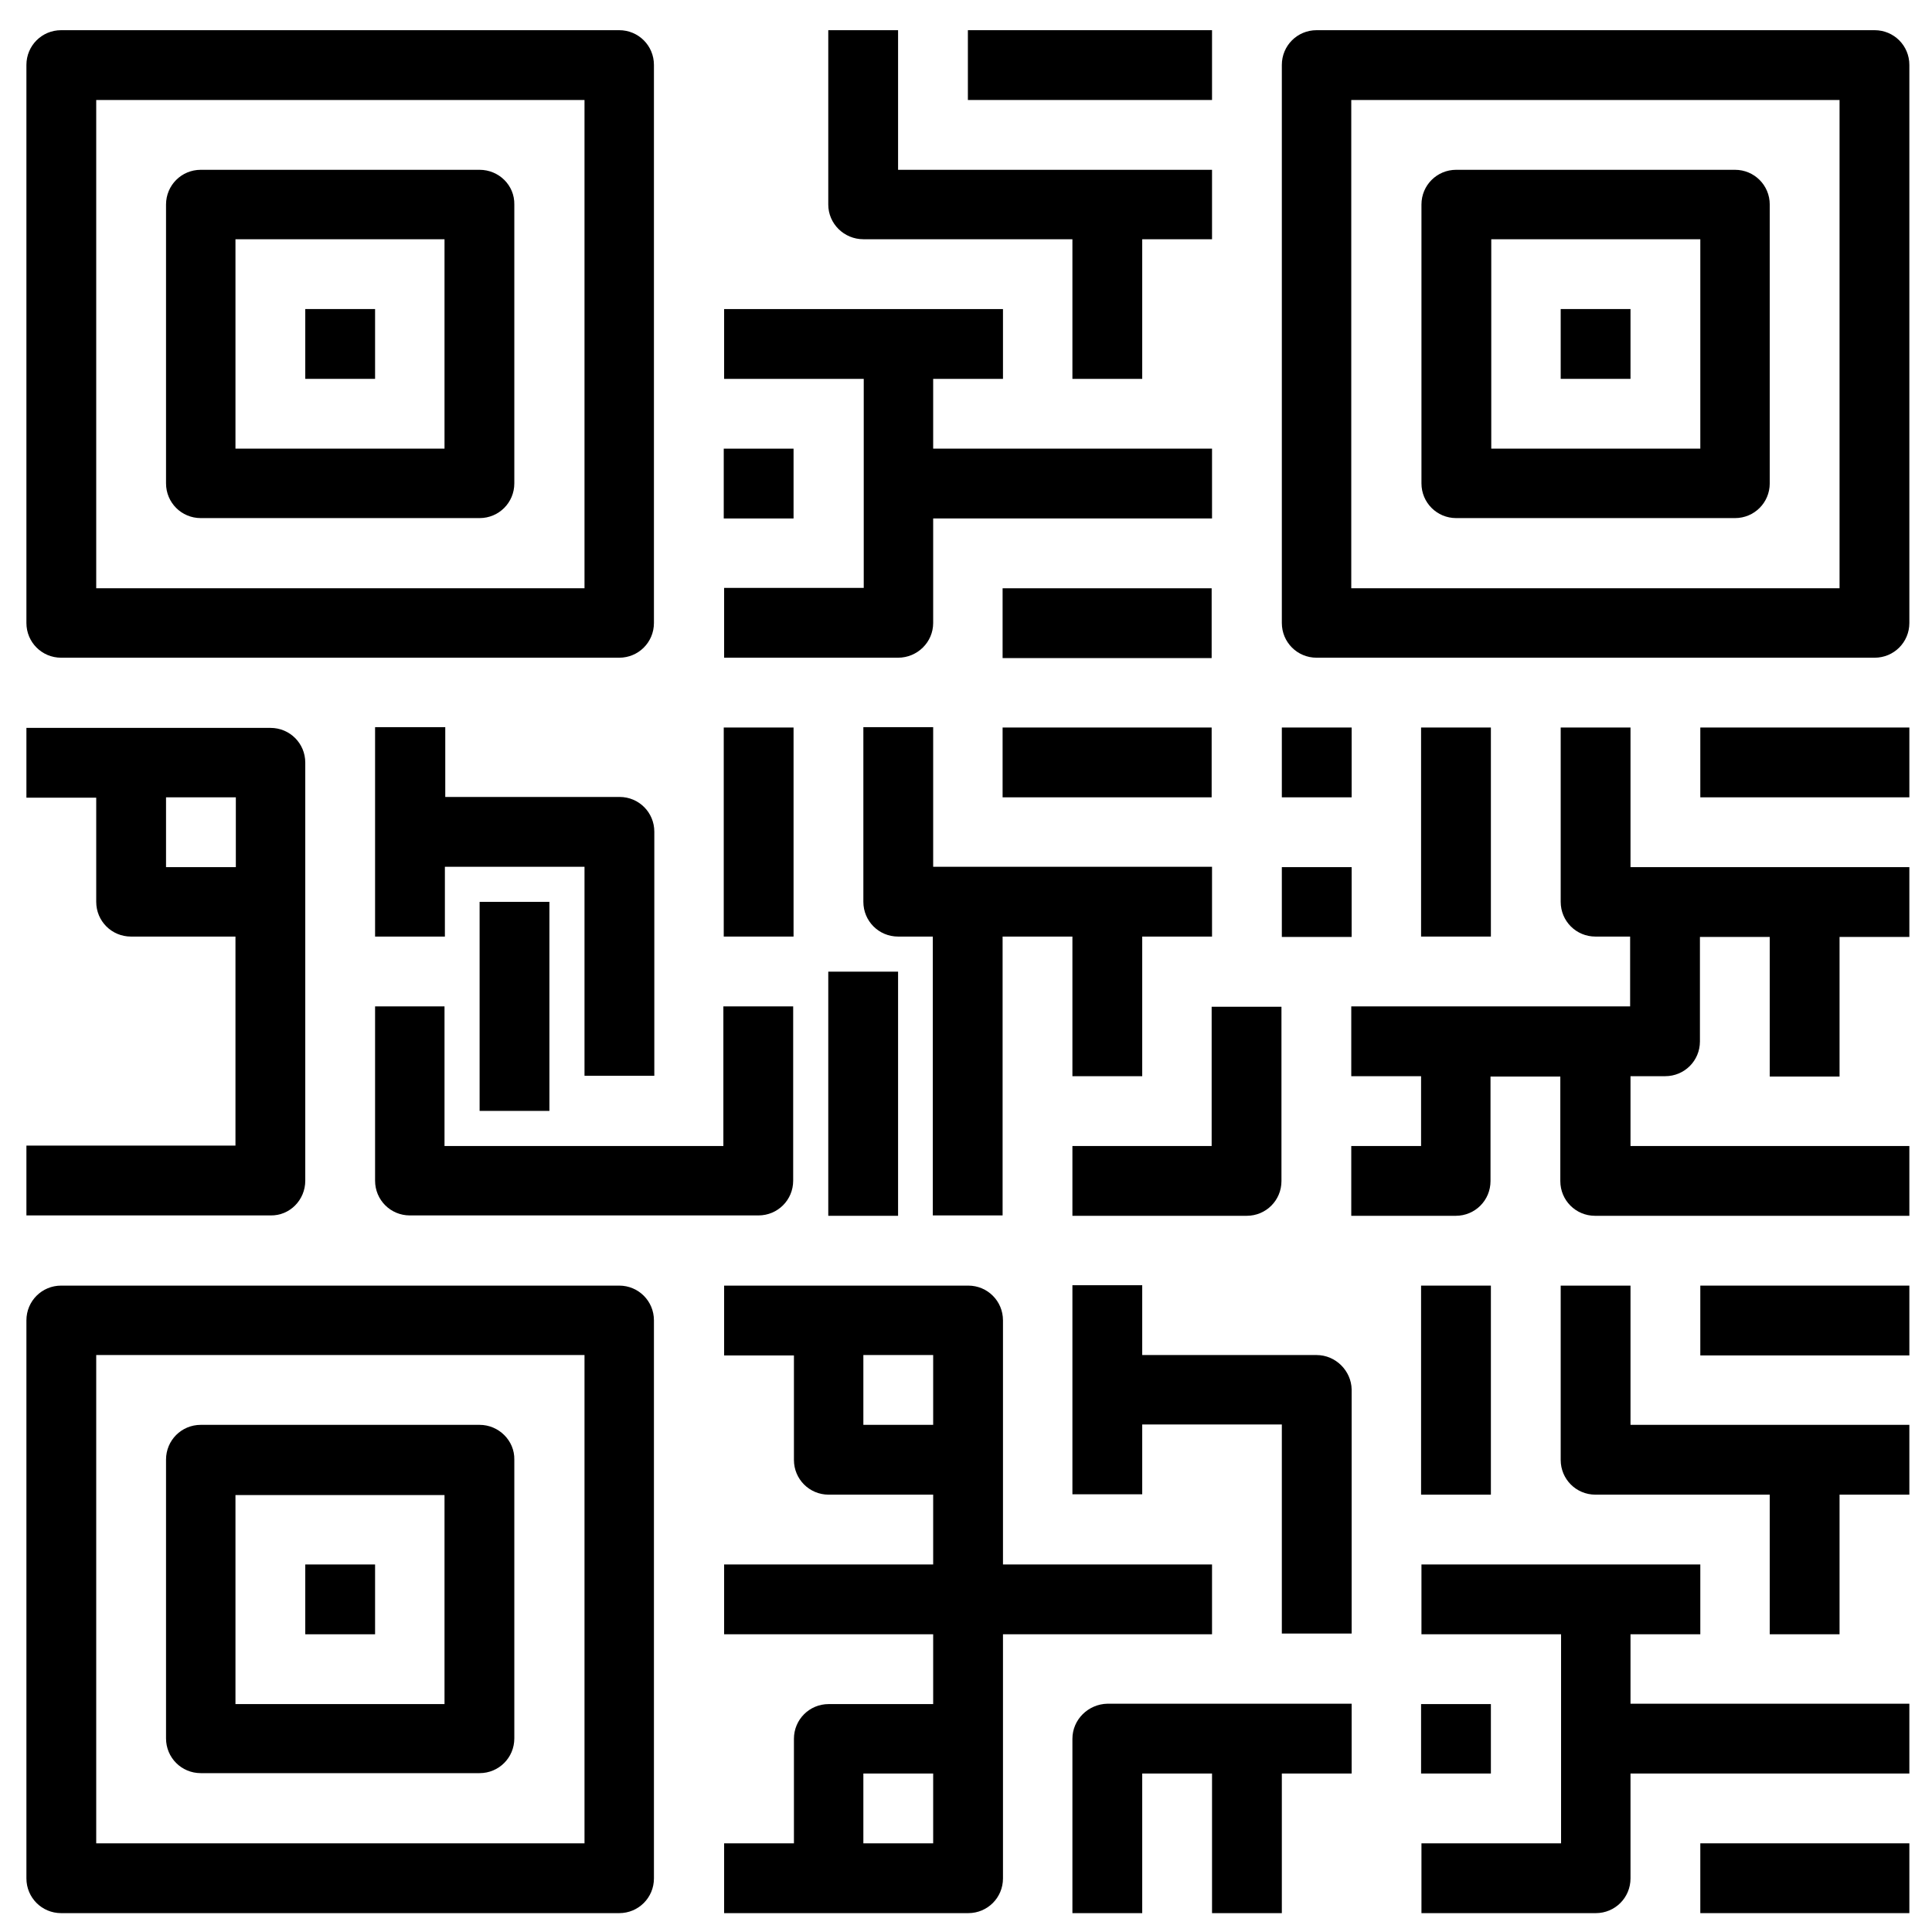 <?xml version="1.0" encoding="utf-8"?>
<!-- Generator: Adobe Illustrator 23.0.1, SVG Export Plug-In . SVG Version: 6.00 Build 0)  -->
<svg version="1.1" id="Layer_3" xmlns="http://www.w3.org/2000/svg" xmlns:xlink="http://www.w3.org/1999/xlink" x="0px" y="0px"
	 viewBox="0 0 512 512" style="enable-background:new 0 0 512 512;" xml:space="preserve">
<g>
	<path d="M16.2,174.3h147.9c5.1,0,9.2-4.1,9.2-9.2V17.2c0-5.1-4.1-9.2-9.2-9.2H16.2C11.1,8,7,12.1,7,17.2v147.9
		C7,170.2,11.1,174.3,16.2,174.3z M25.5,26.5h129.4v129.4H25.5V26.5z"/>
	<path d="M127.1,45H53.2c-5.1,0-9.2,4.1-9.2,9.2v73.9c0,5.1,4.1,9.2,9.2,9.2h73.9c5.1,0,9.2-4.1,9.2-9.2V54.2
		C136.4,49.1,132.2,45,127.1,45z M117.9,118.9H62.4V63.4h55.4V118.9z"/>
	<path d="M16.2,507h147.9c5.1,0,9.2-4.1,9.2-9.2V349.9c0-5.1-4.1-9.2-9.2-9.2H16.2c-5.1,0-9.2,4.1-9.2,9.2v147.9
		C7,502.9,11.1,507,16.2,507z M25.5,359.1h129.4v129.4H25.5V359.1z"/>
	<path d="M127.1,377.6H53.2c-5.1,0-9.2,4.1-9.2,9.2v73.9c0,5.1,4.1,9.2,9.2,9.2h73.9c5.1,0,9.2-4.1,9.2-9.2v-73.9
		C136.4,381.8,132.2,377.6,127.1,377.6z M117.9,451.6H62.4v-55.4h55.4V451.6z"/>
	<path d="M348.9,174.3h147.9c5.1,0,9.2-4.1,9.2-9.2V17.2c0-5.1-4.1-9.2-9.2-9.2H348.9c-5.1,0-9.2,4.1-9.2,9.2v147.9
		C339.7,170.2,343.8,174.3,348.9,174.3z M358.1,26.5h129.4v129.4H358.1V26.5z"/>
	<path d="M459.8,45h-73.9c-5.1,0-9.2,4.1-9.2,9.2v73.9c0,5.1,4.1,9.2,9.2,9.2h73.9c5.1,0,9.2-4.1,9.2-9.2V54.2
		C469,49.1,464.9,45,459.8,45z M450.6,118.9h-55.4V63.4h55.4V118.9z"/>
	<path d="M256.5,8h64.7v18.5h-64.7V8z"/>
	<path d="M228.8,63.4h55.4v37h18.5v-37h18.5V45H238V8h-18.5v46.2C219.5,59.3,223.7,63.4,228.8,63.4z"/>
	<path d="M191.8,118.9h18.5v18.5h-18.5V118.9z"/>
	<path d="M247.3,165.1v-27.7h73.9v-18.5h-73.9v-18.5h18.5V81.9h-73.9v18.5h37v55.4h-37v18.5H238
		C243.1,174.3,247.3,170.2,247.3,165.1z"/>
	<path d="M265.7,155.9h55.4v18.5h-55.4V155.9z"/>
	<path d="M450.6,340.7H506v18.5h-55.4V340.7z"/>
	<path d="M432.1,340.7h-18.5v46.2c0,5.1,4.1,9.2,9.2,9.2H469v37h18.5v-37H506v-18.5h-73.9V340.7z"/>
	<path d="M376.6,451.6h18.5V470h-18.5V451.6z"/>
	<path d="M432.1,433.1h18.5v-18.5h-73.9v18.5h37v55.4h-37V507h46.2c5.1,0,9.2-4.1,9.2-9.2V470H506v-18.5h-73.9V433.1z"/>
	<path d="M450.6,488.5H506V507h-55.4V488.5z"/>
	<path d="M80.9,414.6h18.5v18.5H80.9V414.6z"/>
	<path d="M80.9,81.9h18.5v18.5H80.9V81.9z"/>
	<path d="M413.6,81.9h18.5v18.5h-18.5V81.9z"/>
	<path d="M321.2,433.1v-18.5h-55.4v-64.7c0-5.1-4.1-9.2-9.2-9.2h-64.7v18.5h18.5v27.7c0,5.1,4.1,9.2,9.2,9.2h27.7v18.5h-55.4v18.5
		h55.4v18.5h-27.7c-5.1,0-9.2,4.1-9.2,9.2v27.7h-18.5V507h64.7c5.1,0,9.2-4.1,9.2-9.2v-64.7H321.2z M228.8,377.6v-18.5h18.5v18.5
		H228.8z M228.8,488.5V470h18.5v18.5H228.8z"/>
	<path d="M284.2,460.8V507h18.5v-37h18.5v37h18.5v-37h18.5v-18.5h-64.7C288.4,451.6,284.2,455.7,284.2,460.8z"/>
	<path d="M348.9,359.1h-46.2v-18.5h-18.5v55.4h18.5v-18.5h37v55.4h18.5v-64.7C358.1,363.3,354,359.1,348.9,359.1z"/>
	<path d="M376.6,340.7h18.5v55.4h-18.5V340.7z"/>
	<path d="M450.6,192.8H506v18.5h-55.4V192.8z"/>
	<path d="M432.1,192.8h-18.5V239c0,5.1,4.1,9.2,9.2,9.2h9.2v18.5h-73.9v18.5h18.5v18.5h-18.5v18.5h27.7c5.1,0,9.2-4.1,9.2-9.2v-27.7
		h18.5v27.7c0,5.1,4.1,9.2,9.2,9.2H506v-18.5h-73.9v-18.5h9.2c5.1,0,9.2-4.1,9.2-9.2v-27.7H469v37h18.5v-37H506v-18.5h-73.9V192.8z"
		/>
	<path d="M376.6,192.8h18.5v55.4h-18.5V192.8z"/>
	<path d="M265.7,192.8h55.4v18.5h-55.4V192.8z"/>
	<path d="M228.8,192.8V239c0,5.1,4.1,9.2,9.2,9.2h9.2v73.9h18.5v-73.9h18.5v37h18.5v-37h18.5v-18.5h-73.9v-37H228.8z"/>
	<path d="M80.9,312.9V202.1c0-5.1-4.1-9.2-9.2-9.2H7v18.5h18.5V239c0,5.1,4.1,9.2,9.2,9.2h27.7v55.4H7v18.5h64.7
		C76.8,322.2,80.9,318,80.9,312.9z M44,229.8v-18.5h18.5v18.5H44z"/>
	<path d="M99.4,192.8v55.4h18.5v-18.5h37v55.4h18.5v-64.7c0-5.1-4.1-9.2-9.2-9.2h-46.2v-18.5H99.4z"/>
	<path d="M191.8,192.8h18.5v55.4h-18.5V192.8z"/>
	<path d="M117.9,266.7H99.4v46.2c0,5.1,4.1,9.2,9.2,9.2h92.4c5.1,0,9.2-4.1,9.2-9.2v-46.2h-18.5v37h-73.9V266.7z"/>
	<path d="M127.1,239h18.5v55.4h-18.5V239z"/>
	<path d="M219.5,257.5H238v64.7h-18.5V257.5z"/>
	<path d="M321.2,303.7h-37v18.5h46.2c5.1,0,9.2-4.1,9.2-9.2v-46.2h-18.5V303.7z"/>
	<path d="M339.7,229.8h18.5v18.5h-18.5V229.8z"/>
	<path d="M339.7,192.8h18.5v18.5h-18.5V192.8z"/>
</g>
</svg>
